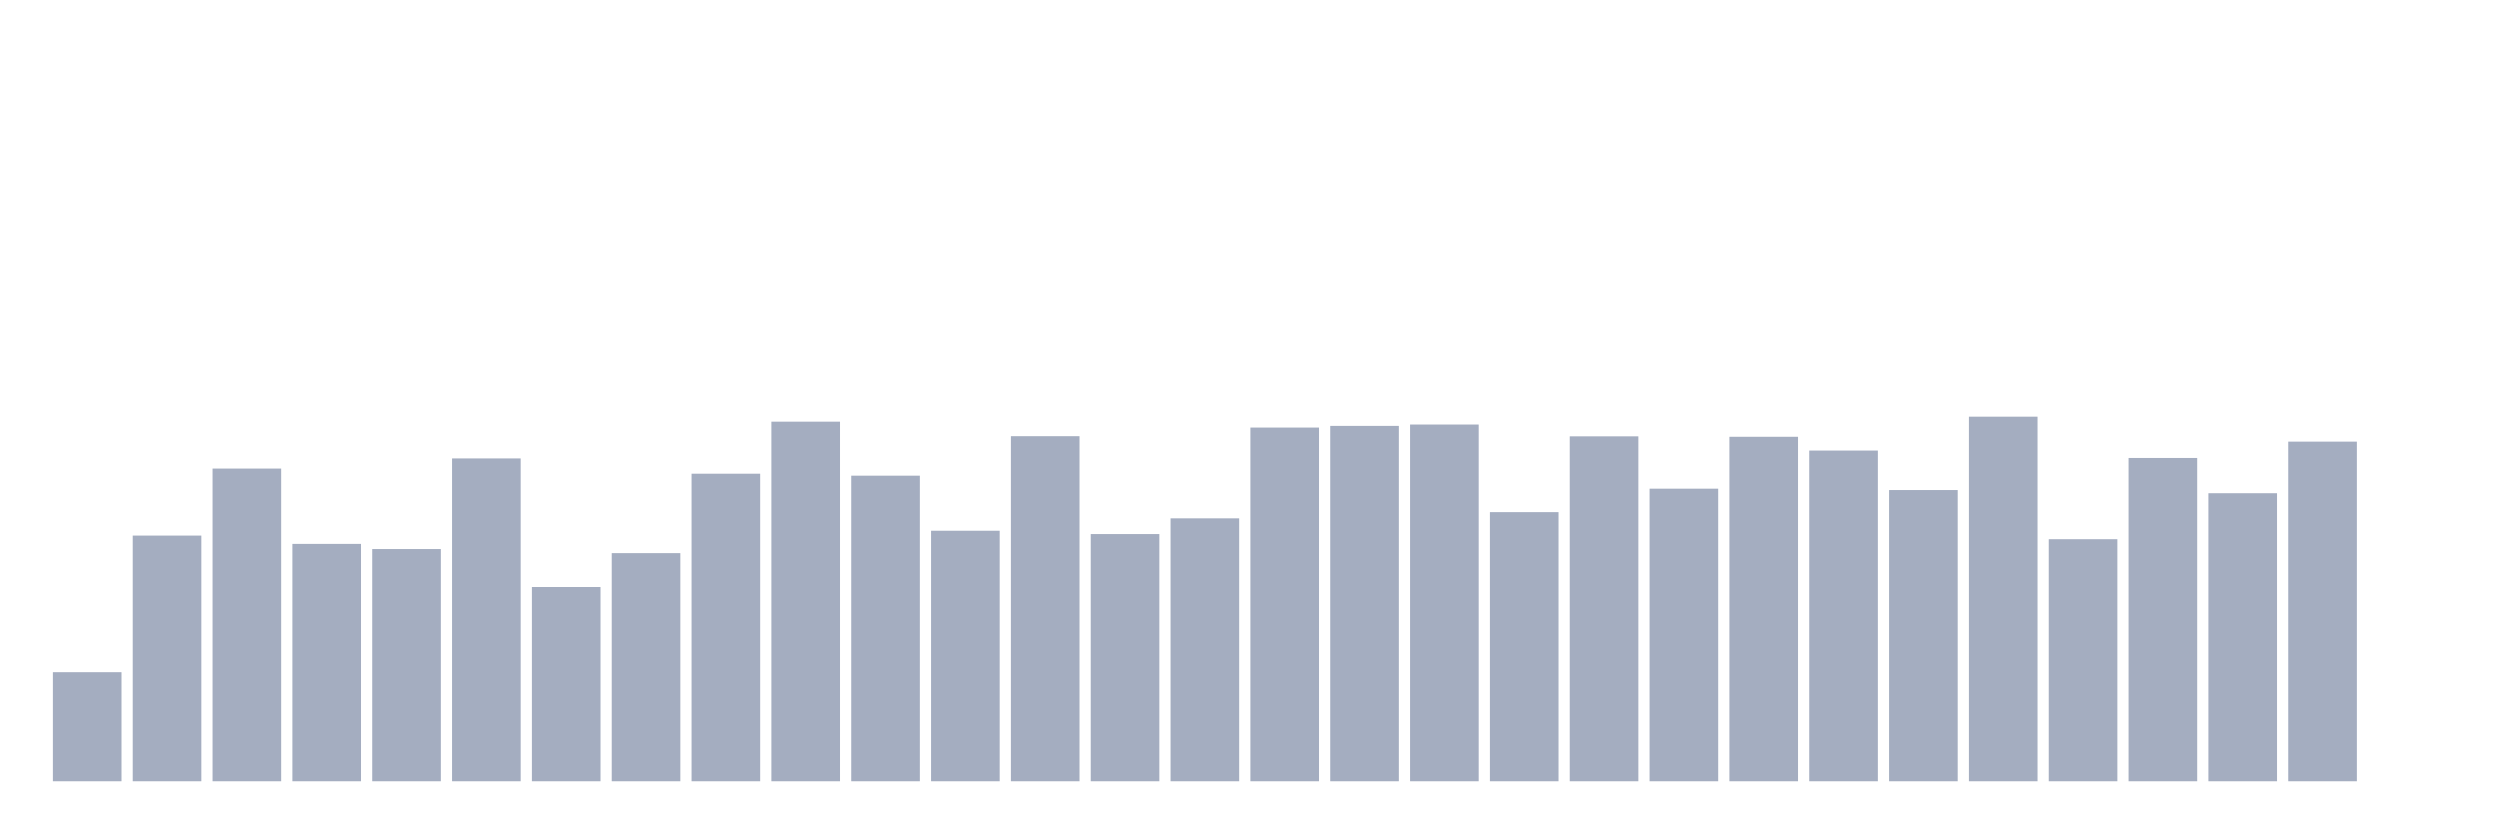 <svg xmlns="http://www.w3.org/2000/svg" viewBox="0 0 480 160"><g transform="translate(10,10)"><rect class="bar" x="0.153" width="13.175" y="119.058" height="20.942" fill="rgb(164,173,192)"></rect><rect class="bar" x="15.482" width="13.175" y="92.83" height="47.17" fill="rgb(164,173,192)"></rect><rect class="bar" x="30.81" width="13.175" y="79.963" height="60.037" fill="rgb(164,173,192)"></rect><rect class="bar" x="46.138" width="13.175" y="94.427" height="45.573" fill="rgb(164,173,192)"></rect><rect class="bar" x="61.466" width="13.175" y="95.415" height="44.585" fill="rgb(164,173,192)"></rect><rect class="bar" x="76.794" width="13.175" y="78.017" height="61.983" fill="rgb(164,173,192)"></rect><rect class="bar" x="92.123" width="13.175" y="102.705" height="37.295" fill="rgb(164,173,192)"></rect><rect class="bar" x="107.451" width="13.175" y="96.199" height="43.801" fill="rgb(164,173,192)"></rect><rect class="bar" x="122.779" width="13.175" y="80.95" height="59.05" fill="rgb(164,173,192)"></rect><rect class="bar" x="138.107" width="13.175" y="70.959" height="69.041" fill="rgb(164,173,192)"></rect><rect class="bar" x="153.436" width="13.175" y="81.328" height="58.672" fill="rgb(164,173,192)"></rect><rect class="bar" x="168.764" width="13.175" y="91.9" height="48.1" fill="rgb(164,173,192)"></rect><rect class="bar" x="184.092" width="13.175" y="73.747" height="66.253" fill="rgb(164,173,192)"></rect><rect class="bar" x="199.42" width="13.175" y="92.539" height="47.461" fill="rgb(164,173,192)"></rect><rect class="bar" x="214.748" width="13.175" y="89.519" height="50.481" fill="rgb(164,173,192)"></rect><rect class="bar" x="230.077" width="13.175" y="72.091" height="67.909" fill="rgb(164,173,192)"></rect><rect class="bar" x="245.405" width="13.175" y="71.772" height="68.228" fill="rgb(164,173,192)"></rect><rect class="bar" x="260.733" width="13.175" y="71.51" height="68.49" fill="rgb(164,173,192)"></rect><rect class="bar" x="276.061" width="13.175" y="88.328" height="51.672" fill="rgb(164,173,192)"></rect><rect class="bar" x="291.39" width="13.175" y="73.776" height="66.224" fill="rgb(164,173,192)"></rect><rect class="bar" x="306.718" width="13.175" y="83.826" height="56.174" fill="rgb(164,173,192)"></rect><rect class="bar" x="322.046" width="13.175" y="73.863" height="66.137" fill="rgb(164,173,192)"></rect><rect class="bar" x="337.374" width="13.175" y="76.506" height="63.494" fill="rgb(164,173,192)"></rect><rect class="bar" x="352.702" width="13.175" y="84.087" height="55.913" fill="rgb(164,173,192)"></rect><rect class="bar" x="368.031" width="13.175" y="70" height="70" fill="rgb(164,173,192)"></rect><rect class="bar" x="383.359" width="13.175" y="93.527" height="46.473" fill="rgb(164,173,192)"></rect><rect class="bar" x="398.687" width="13.175" y="77.929" height="62.071" fill="rgb(164,173,192)"></rect><rect class="bar" x="414.015" width="13.175" y="84.697" height="55.303" fill="rgb(164,173,192)"></rect><rect class="bar" x="429.344" width="13.175" y="74.793" height="65.207" fill="rgb(164,173,192)"></rect><rect class="bar" x="444.672" width="13.175" y="140" height="0" fill="rgb(164,173,192)"></rect></g></svg>